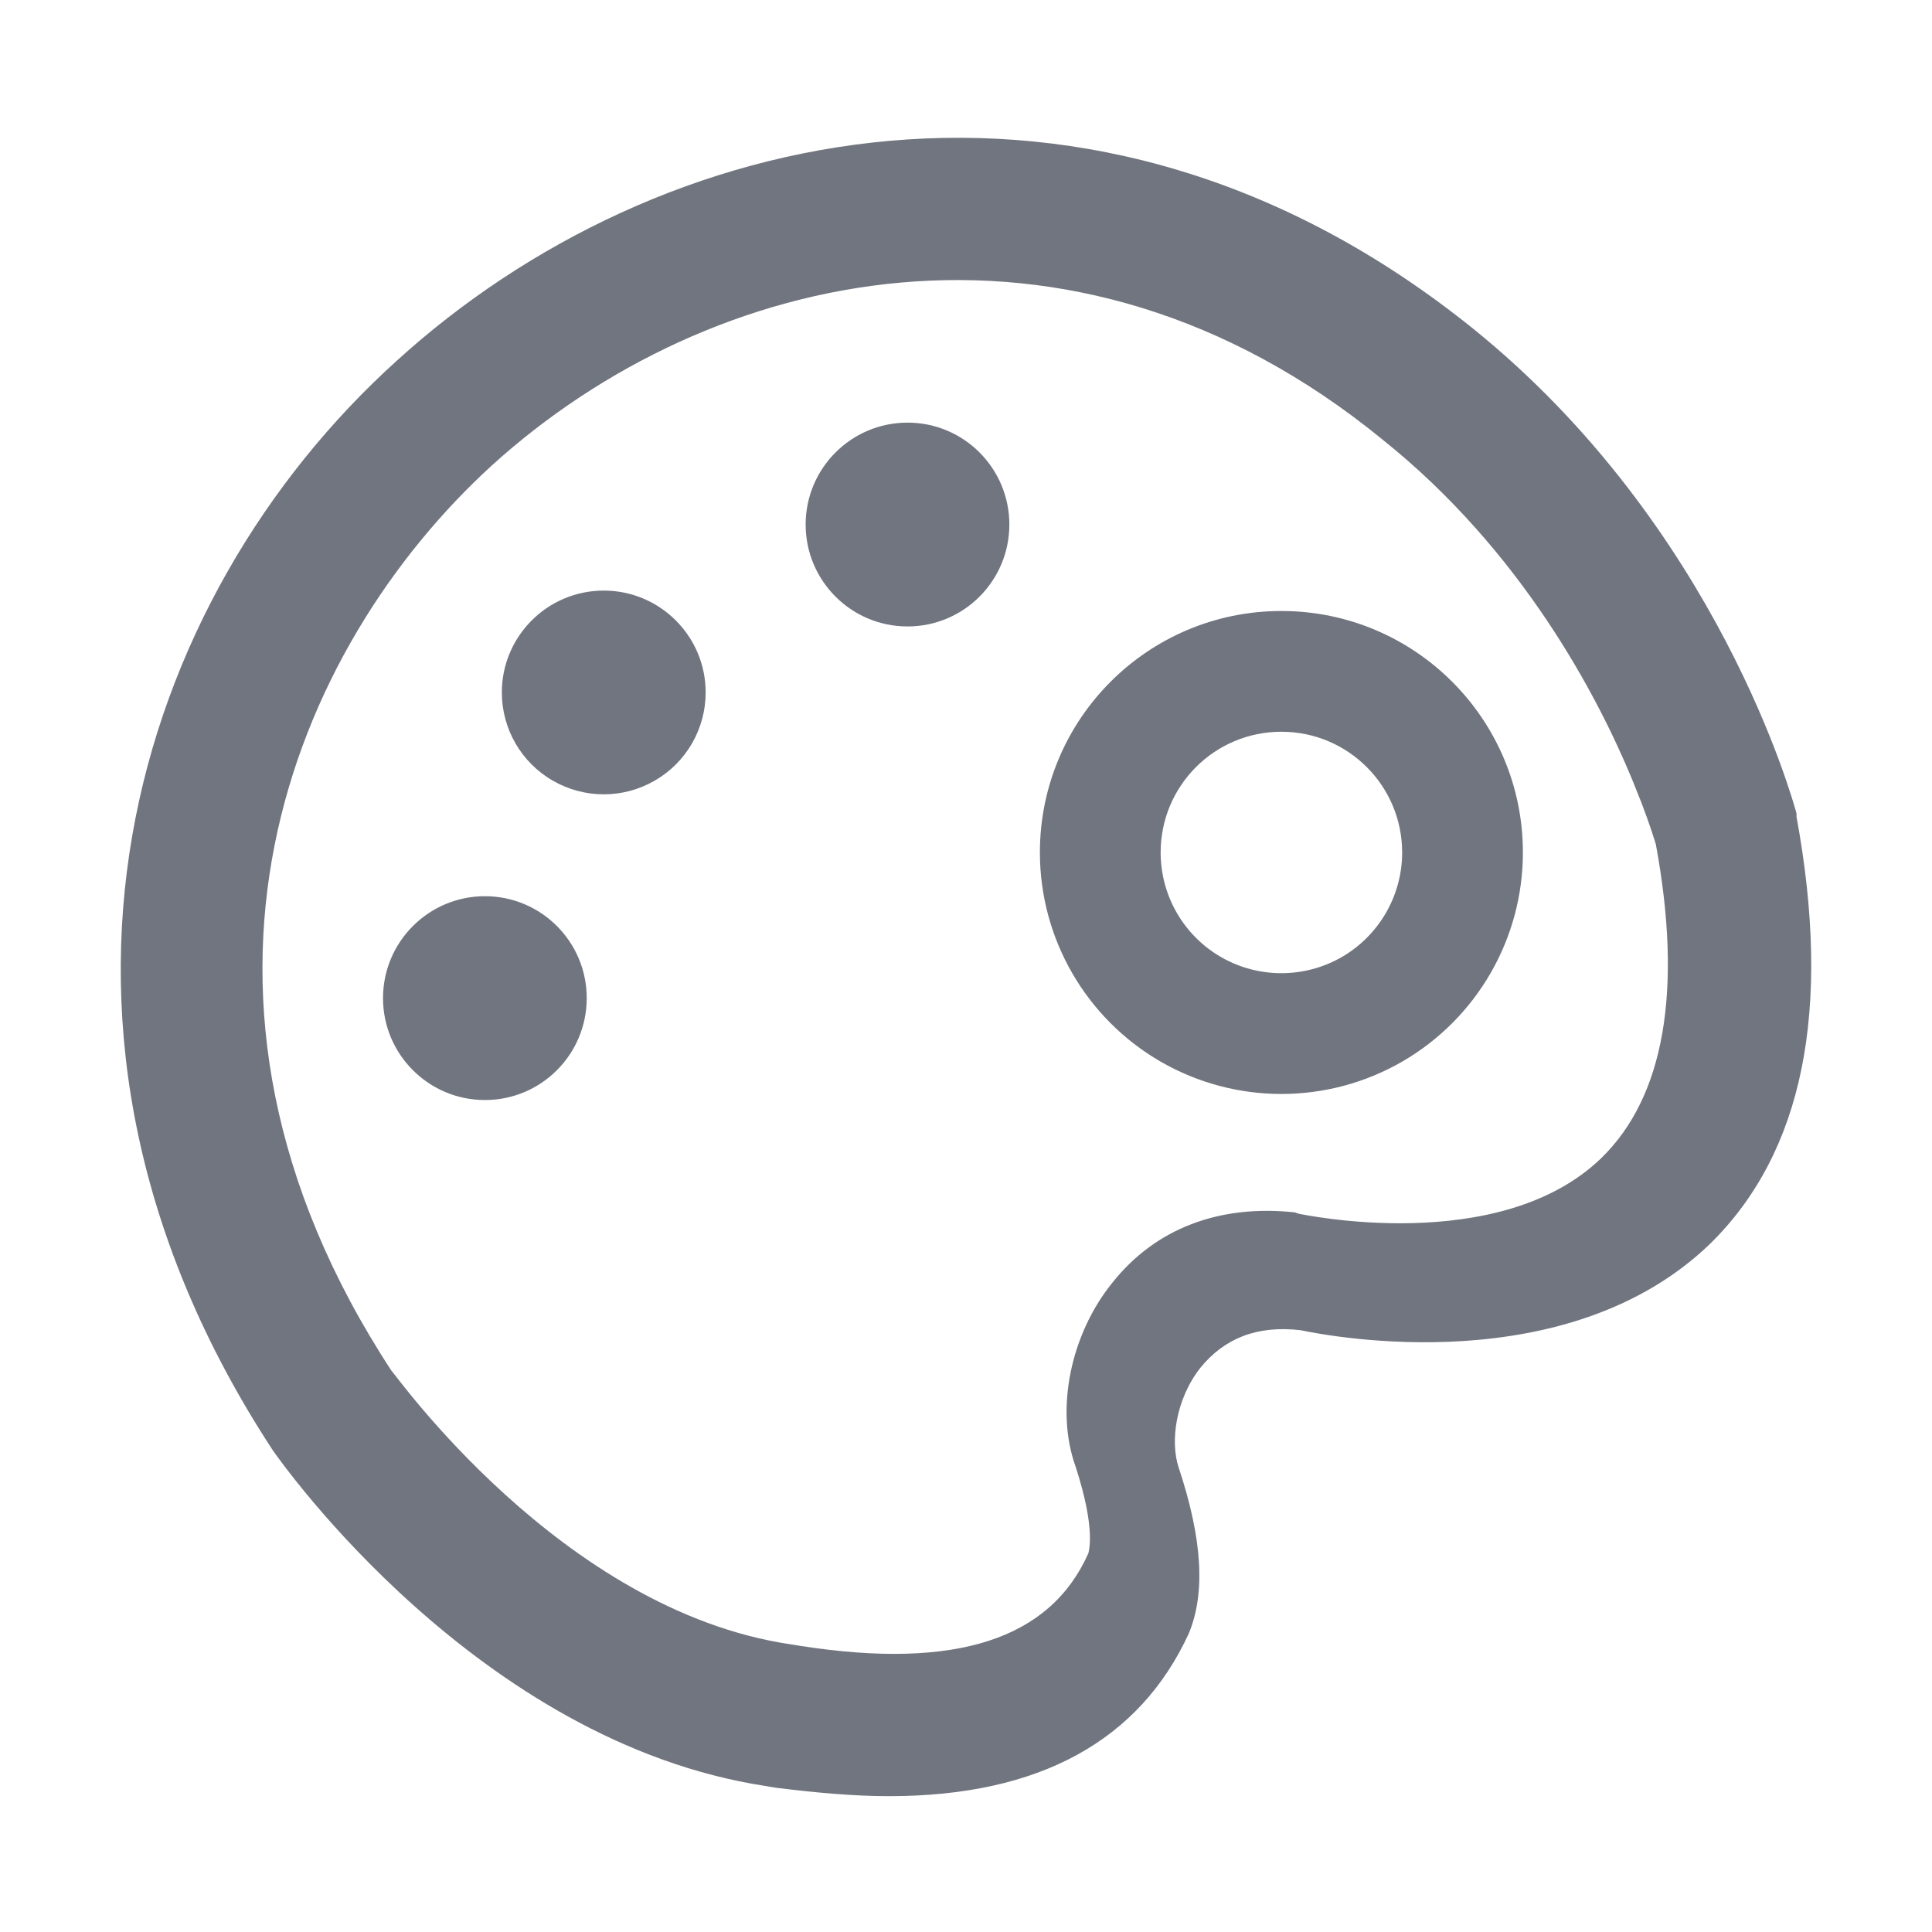 <?xml version="1.0" encoding="UTF-8"?>
<svg width="16px" height="16px" viewBox="0 0 16 16" version="1.1" xmlns="http://www.w3.org/2000/svg" xmlns:xlink="http://www.w3.org/1999/xlink">
    <title>icon icon-theme</title>
    <g id="icon-icon-theme" stroke="none" stroke-width="1" fill="none" fill-rule="evenodd">
        <g transform="translate(1, 1.141)" fill="#71757F" fill-rule="nonzero" id="形状结合">
            <path d="M11.2,1.581 C13.233,3.223 13.85,5.497 13.878,5.595 L13.878,5.623 C14.172,7.223 13.934,8.402 13.163,9.159 C11.985,10.296 10.037,9.931 9.77,9.875 C9.406,9.833 9.139,9.945 8.943,10.184 C8.733,10.45 8.691,10.801 8.761,11.012 C8.957,11.601 8.985,12.05 8.845,12.387 C8.438,13.271 7.611,13.734 6.364,13.734 C6.069,13.734 5.761,13.706 5.424,13.664 L5.34,13.65 C2.957,13.285 1.33,10.97 1.26,10.871 C-1.039,7.363 0.111,3.812 2.284,1.848 C4.443,-0.117 8.046,-0.959 11.2,1.581 Z M3.076,2.711 C1.421,4.221 0.203,7.097 2.242,10.211 C2.255,10.211 3.645,12.198 5.551,12.477 L5.631,12.49 C6.915,12.689 7.696,12.437 8.014,11.721 C8.014,11.708 8.08,11.536 7.908,11.006 C7.736,10.529 7.868,9.906 8.212,9.482 C8.57,9.031 9.099,8.833 9.721,8.899 L9.761,8.912 C9.774,8.912 11.416,9.27 12.263,8.448 C12.779,7.945 12.938,7.07 12.713,5.851 C12.701,5.813 12.664,5.691 12.595,5.51 L12.515,5.31 C12.229,4.621 11.604,3.422 10.449,2.499 C7.855,0.379 4.876,1.081 3.076,2.711 Z M3.016,6.281 C3.482,6.281 3.859,6.659 3.859,7.125 C3.859,7.591 3.482,7.969 3.016,7.969 C2.55,7.969 2.172,7.591 2.172,7.125 C2.172,6.659 2.55,6.281 3.016,6.281 Z M9.612,3.919 C10.716,3.919 11.612,4.814 11.612,5.919 C11.612,6.633 11.231,7.293 10.612,7.651 C9.993,8.008 9.231,8.008 8.612,7.651 C7.993,7.293 7.612,6.633 7.612,5.919 C7.612,4.814 8.507,3.919 9.612,3.919 Z M9.612,4.919 C9.059,4.919 8.612,5.366 8.612,5.919 C8.612,6.276 8.802,6.606 9.112,6.785 C9.421,6.963 9.802,6.963 10.112,6.785 C10.421,6.606 10.612,6.276 10.612,5.919 C10.612,5.366 10.164,4.919 9.612,4.919 Z M4,3.75 C4.466,3.75 4.844,4.128 4.844,4.594 C4.844,4.895 4.683,5.174 4.422,5.324 C4.161,5.475 3.839,5.475 3.578,5.324 C3.317,5.174 3.156,4.895 3.156,4.594 C3.156,4.128 3.534,3.75 4,3.75 Z M6.516,2.359 C6.982,2.359 7.359,2.737 7.359,3.203 C7.359,3.669 6.982,4.047 6.516,4.047 C6.05,4.047 5.672,3.669 5.672,3.203 C5.672,2.737 6.05,2.359 6.516,2.359 Z"></path>
        </g>
    </g>
</svg>